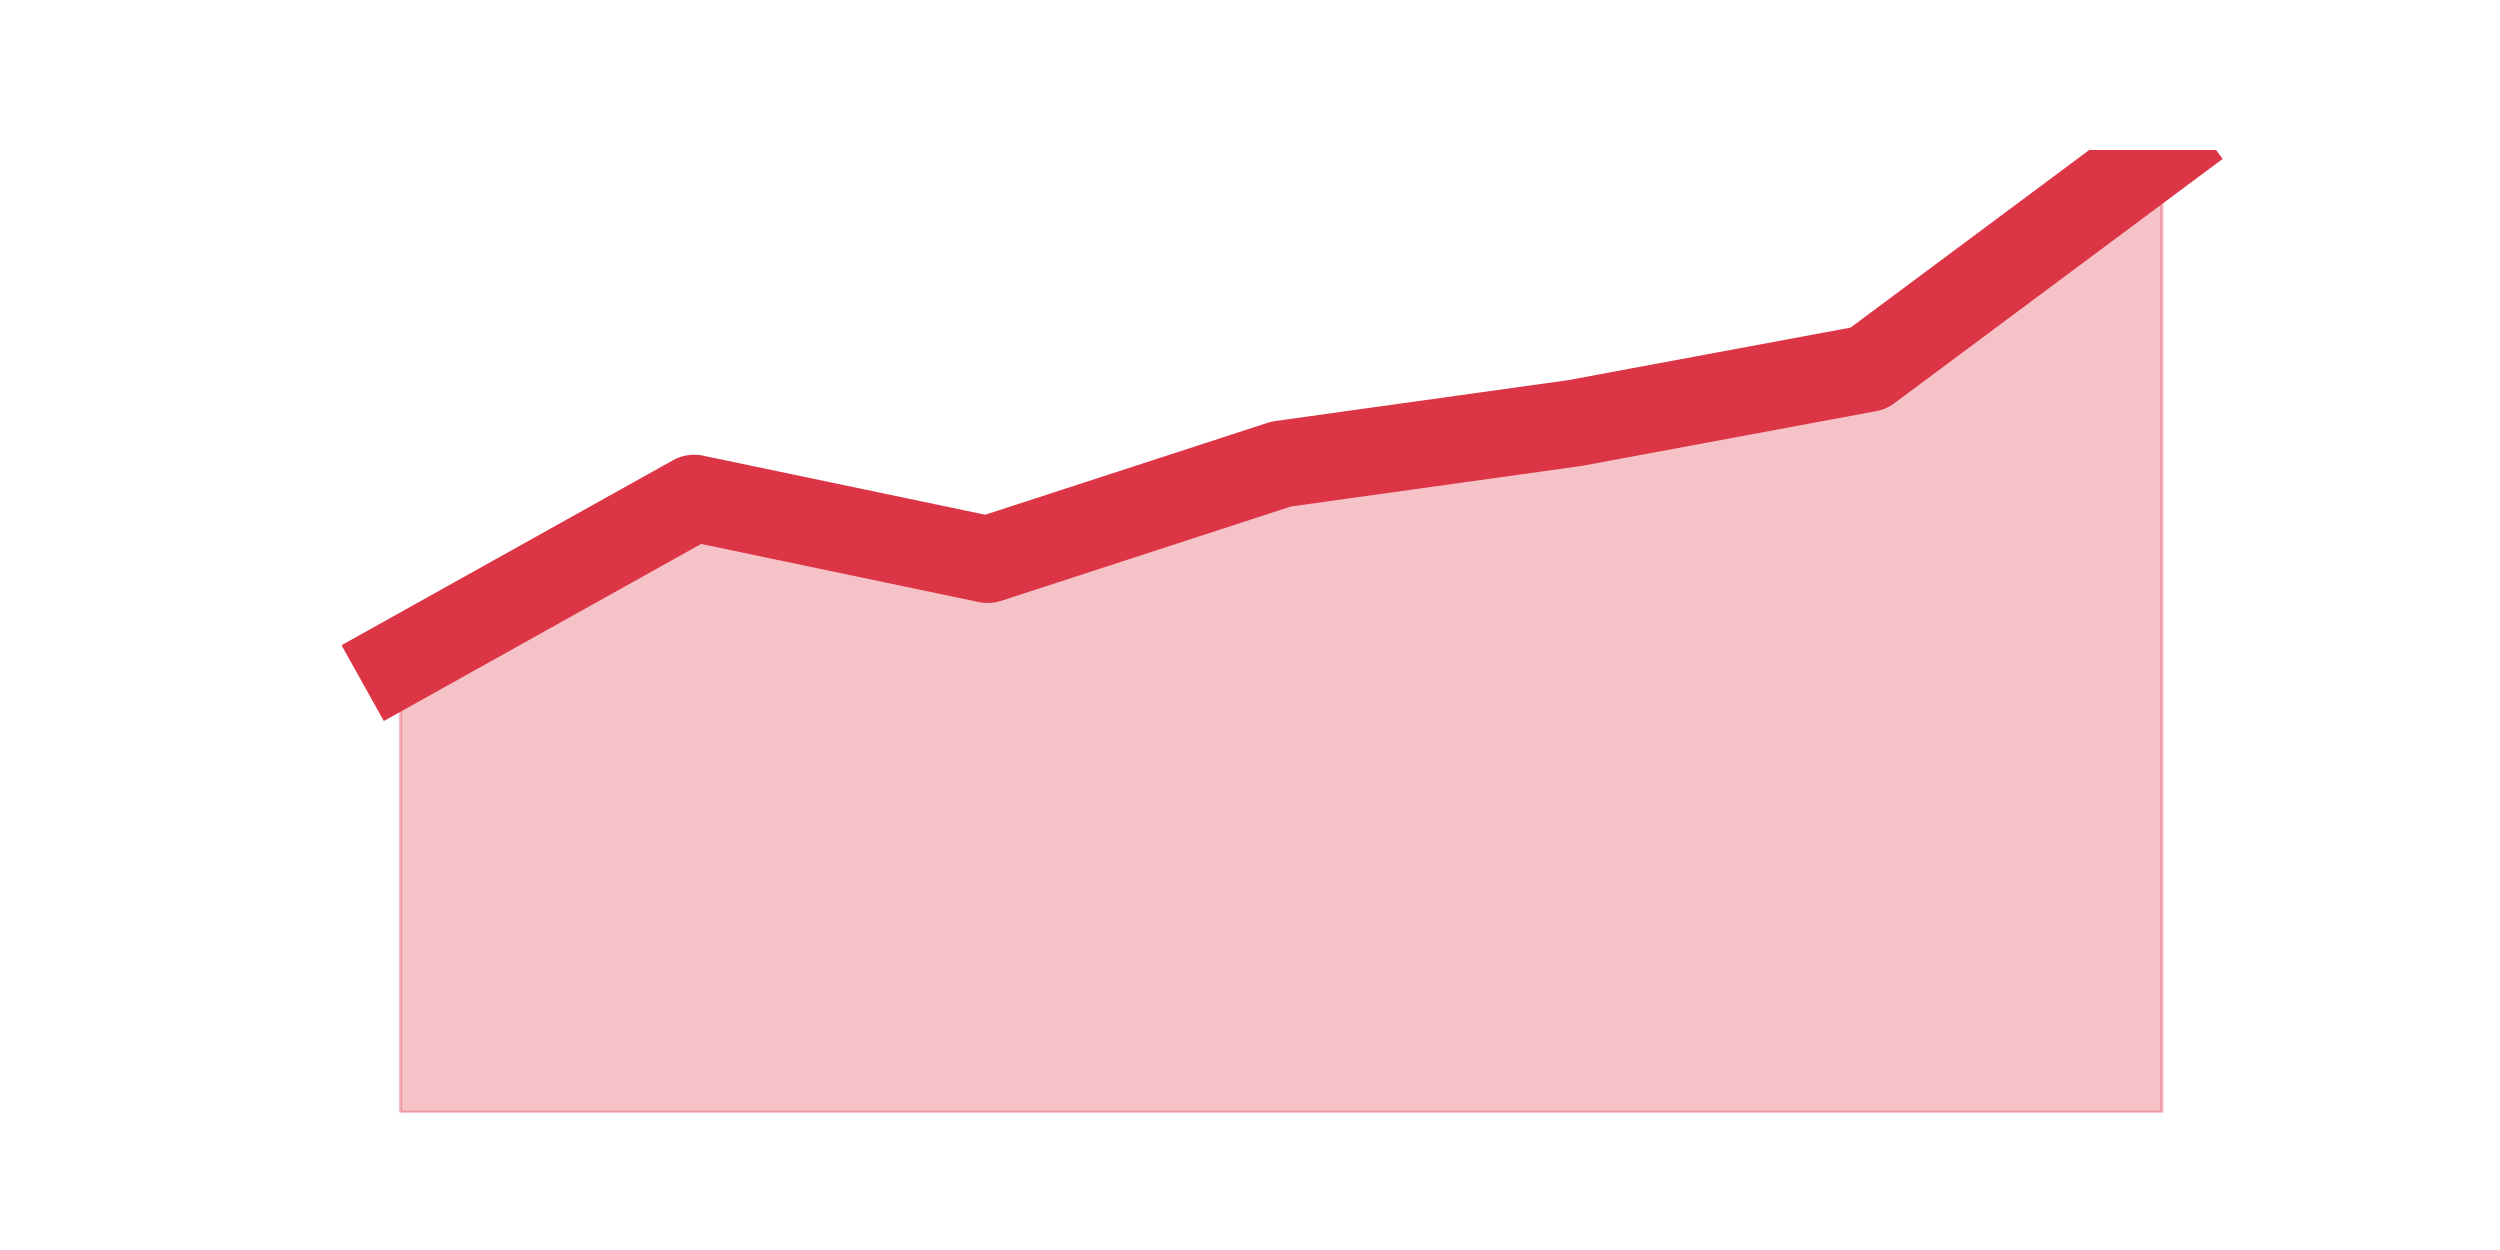 <?xml version="1.0" encoding="utf-8" standalone="no"?>
<!DOCTYPE svg PUBLIC "-//W3C//DTD SVG 1.1//EN"
  "http://www.w3.org/Graphics/SVG/1.1/DTD/svg11.dtd">
<svg height="360pt" version="1.1" viewBox="0 0 720 360" width="720pt" xmlns="http://www.w3.org/2000/svg" xmlns:xlink="http://www.w3.org/1999/xlink">
 <defs>
  <style type="text/css">*{stroke-linecap:butt;stroke-linejoin:round;}</style>
 </defs>
 <g id="figure_1">
  <g id="patch_1">
   <path d="M 0 360 
L 720 360 
L 720 0 
L 0 0 
z
" style="fill:none;"/>
  </g>
  <g id="axes_1">
   <g id="matplotlib.axis_1"/>
   <g id="matplotlib.axis_2"/>
   <g id="PolyCollection_1">
    <defs>
     <path d="M 115.364 -169.353 
L 115.364 -39.6 
L 199.909 -39.6 
L 284.455 -39.6 
L 369 -39.6 
L 453.545 -39.6 
L 538.091 -39.6 
L 622.636 -39.6 
L 622.636 -316.8 
L 622.636 -316.8 
L 538.091 -253.889 
L 453.545 -238.162 
L 369 -226.366 
L 284.455 -198.843 
L 199.909 -216.536 
L 115.364 -169.353 
z
" id="m7dec42577d" style="stroke:#dc3545;stroke-opacity:0.3;"/>
    </defs>
    <g clip-path="url(#p3d176be62b)">
     <use style="fill:#dc3545;fill-opacity:0.3;stroke:#dc3545;stroke-opacity:0.3;" x="0" xlink:href="#m7dec42577d" y="360"/>
    </g>
   </g>
   <g id="line2d_1">
    <path clip-path="url(#p3d176be62b)" d="M 115.364 190.647 
L 199.909 143.464 
L 284.455 161.157 
L 369 133.634 
L 453.545 121.838 
L 538.091 106.111 
L 622.636 43.2 
" style="fill:none;stroke:#dc3545;stroke-linecap:square;stroke-width:25;"/>
   </g>
  </g>
 </g>
 <defs>
  <clipPath id="p3d176be62b">
   <rect height="277.2" width="558" x="90" y="43.2"/>
  </clipPath>
 </defs>
</svg>
